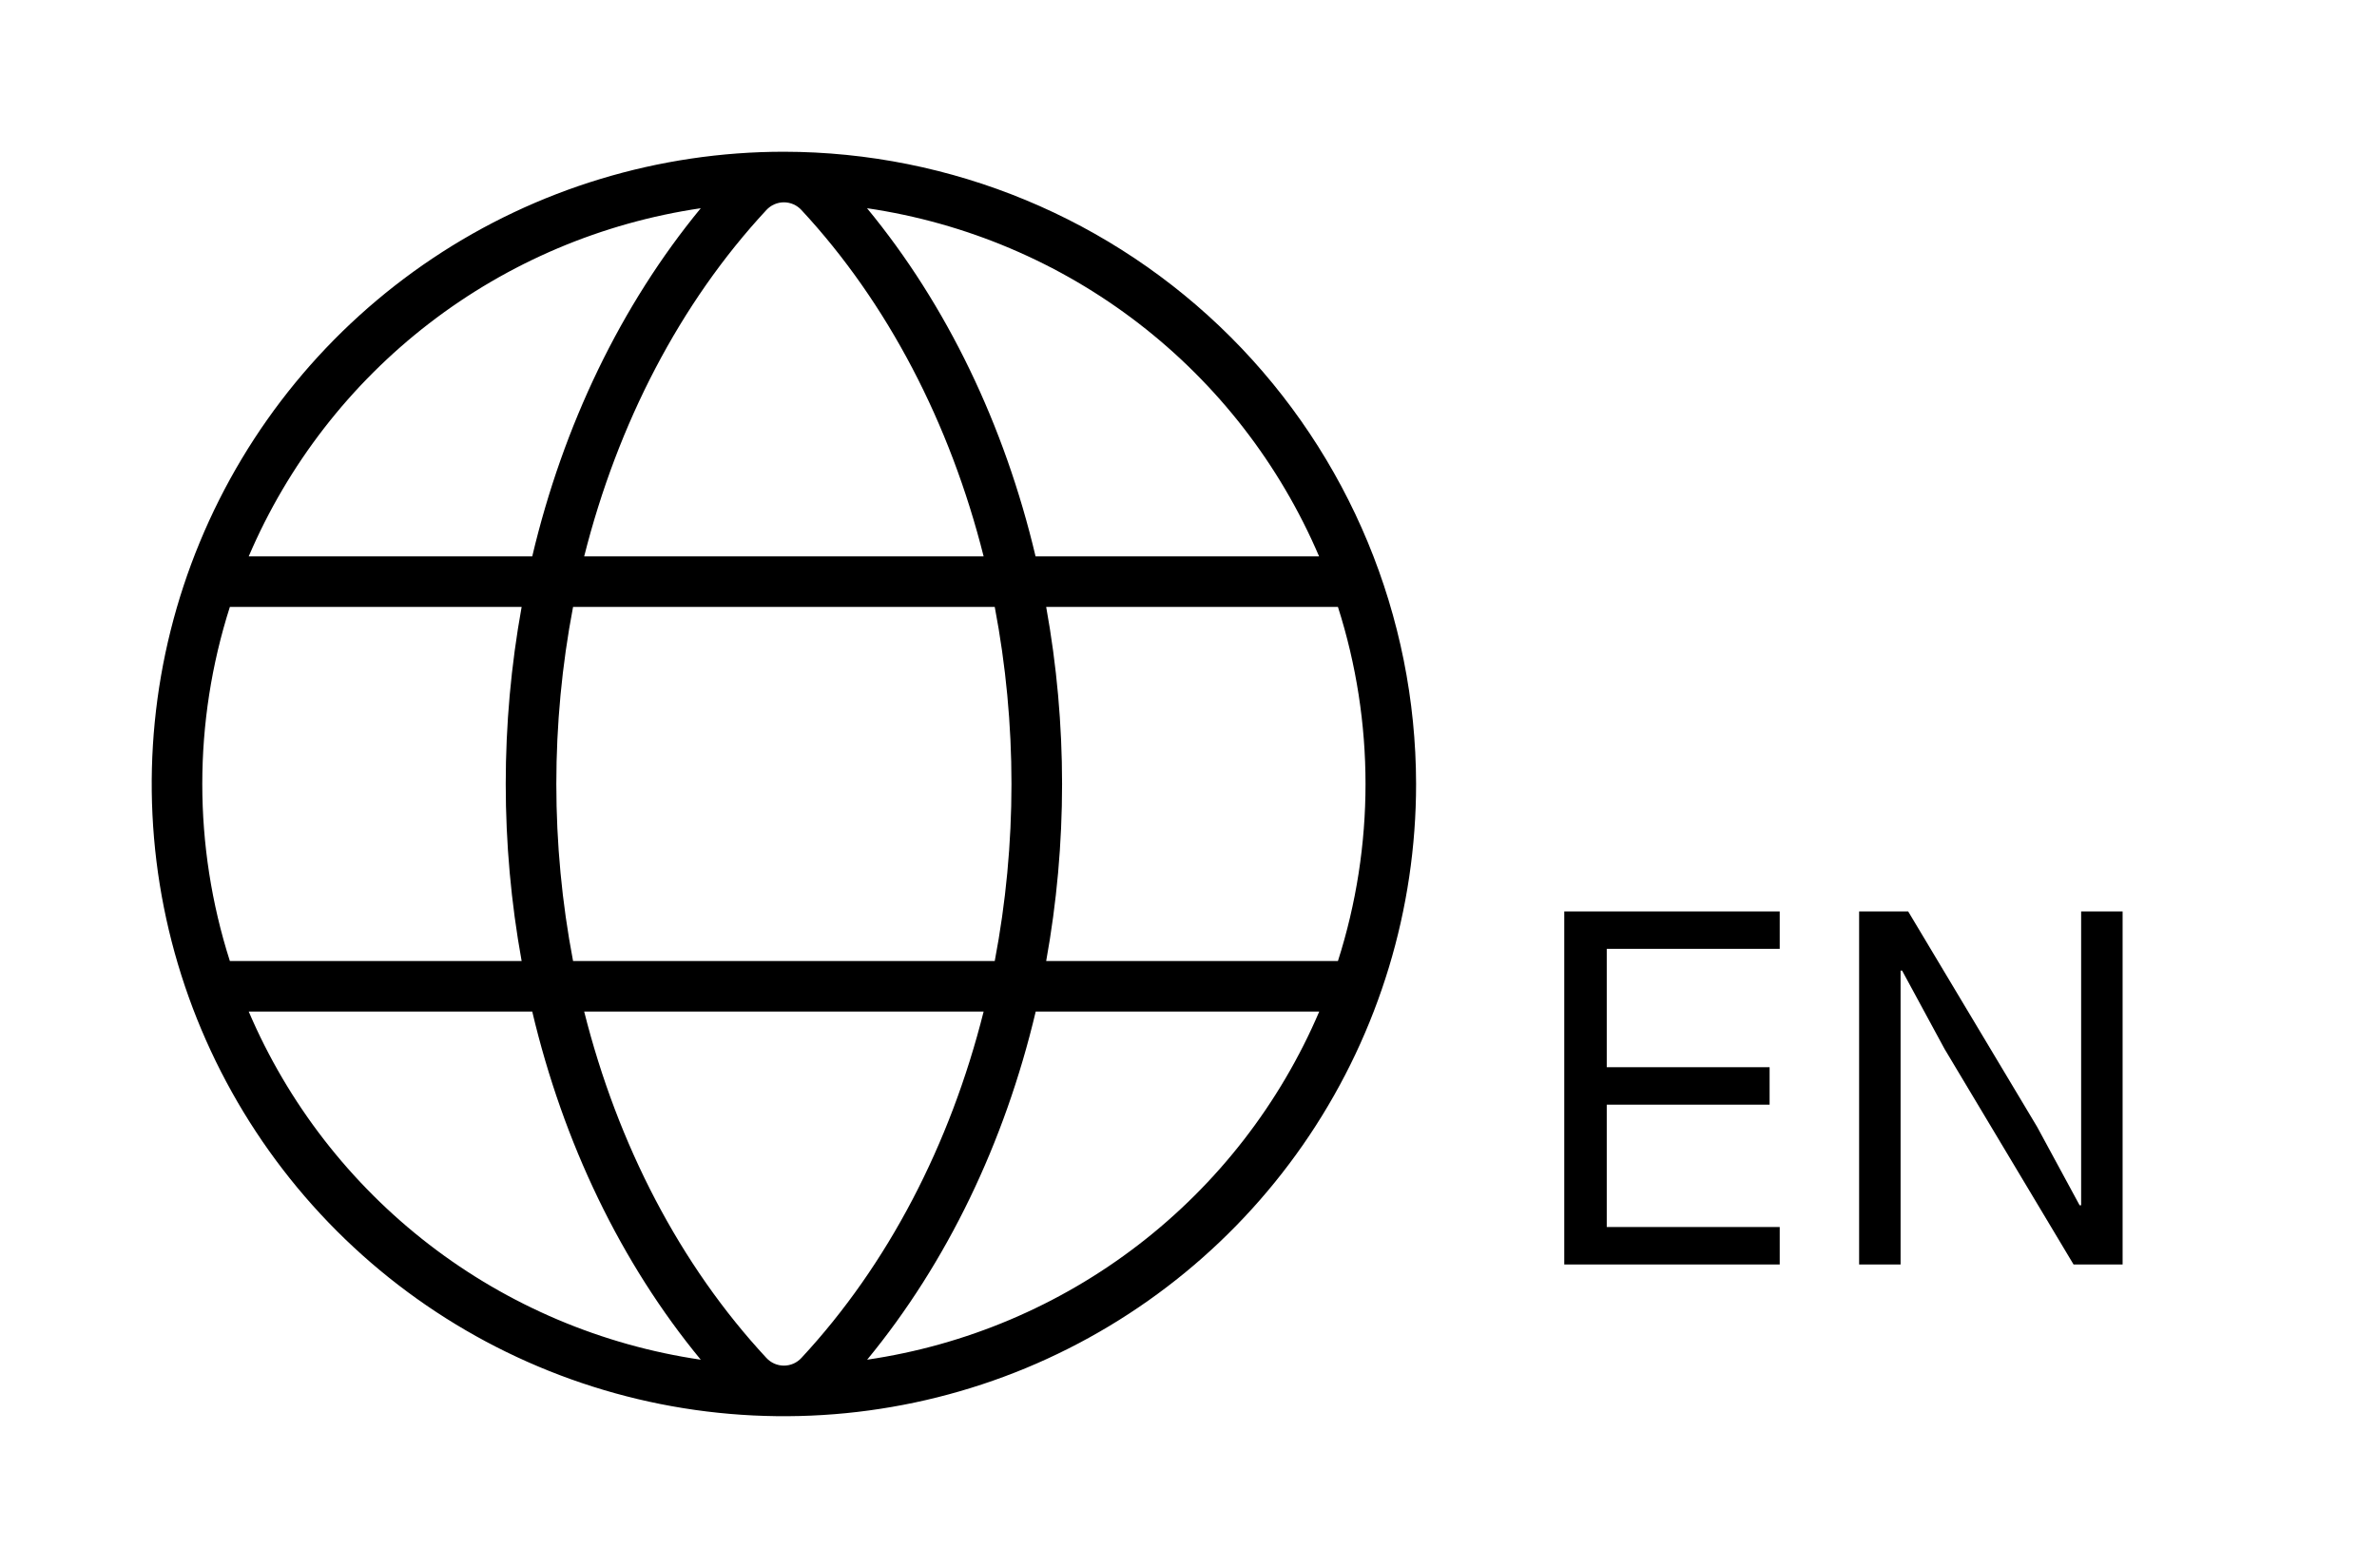 <svg width="47" height="31" viewBox="0 0 47 31" fill="none" xmlns="http://www.w3.org/2000/svg">
<path d="M15.5 3C13.028 3 10.611 3.733 8.555 5.107C6.5 6.48 4.898 8.432 3.952 10.716C3.005 13.001 2.758 15.514 3.24 17.939C3.723 20.363 4.913 22.591 6.661 24.339C8.409 26.087 10.637 27.277 13.061 27.76C15.486 28.242 18 27.995 20.284 27.049C22.568 26.102 24.52 24.5 25.893 22.445C27.267 20.389 28 17.972 28 15.5C27.996 12.186 26.678 9.009 24.335 6.665C21.991 4.322 18.814 3.004 15.5 3ZM26.455 19H20.686C21.105 16.685 21.105 14.315 20.686 12H26.455C27.182 14.277 27.182 16.723 26.455 19ZM15.5 27C15.435 27 15.37 26.986 15.31 26.96C15.25 26.933 15.197 26.895 15.152 26.846C13.446 25.009 12.213 22.631 11.551 20H19.449C18.788 22.631 17.554 25.009 15.848 26.846C15.803 26.895 15.75 26.933 15.69 26.96C15.63 26.986 15.565 27 15.5 27ZM11.331 19C10.89 16.688 10.89 14.312 11.331 12H19.669C20.11 14.312 20.11 16.688 19.669 19H11.331ZM15.5 4C15.565 4 15.63 4.014 15.69 4.04C15.75 4.067 15.803 4.105 15.848 4.154C17.554 5.991 18.788 8.375 19.449 11H11.551C12.213 8.375 13.446 5.991 15.152 4.154C15.197 4.105 15.25 4.067 15.31 4.04C15.37 4.014 15.435 4 15.5 4ZM26.082 11H20.476C19.863 8.409 18.726 6.035 17.144 4.117C19.098 4.404 20.947 5.187 22.512 6.392C24.077 7.597 25.306 9.184 26.082 11ZM13.856 4.117C12.277 6.035 11.137 8.409 10.524 11H4.918C5.694 9.184 6.923 7.597 8.488 6.392C10.053 5.187 11.902 4.404 13.856 4.117ZM4.545 12H10.314C9.895 14.315 9.895 16.685 10.314 19H4.545C3.818 16.723 3.818 14.277 4.545 12ZM4.92 20H10.524C11.137 22.591 12.274 24.965 13.856 26.883C11.902 26.596 10.053 25.813 8.488 24.608C6.923 23.403 5.694 21.816 4.918 20H4.92ZM17.146 26.883C18.725 24.965 19.865 22.591 20.479 20H26.085C25.309 21.817 24.079 23.404 22.513 24.609C20.948 25.814 19.099 26.597 17.144 26.883H17.146Z" fill="black"/>
<path d="M30.93 25V18.02H35.19V18.76H31.77V21.1H34.99V21.84H31.77V24.26H35.19V25H30.93ZM38.45 20.74L37.61 19.19H37.58V25H36.76V18.02H37.73L40.28 22.28L41.12 23.83H41.15V18.02H41.97V25H41L38.45 20.74Z" fill="black"/>
</svg>
